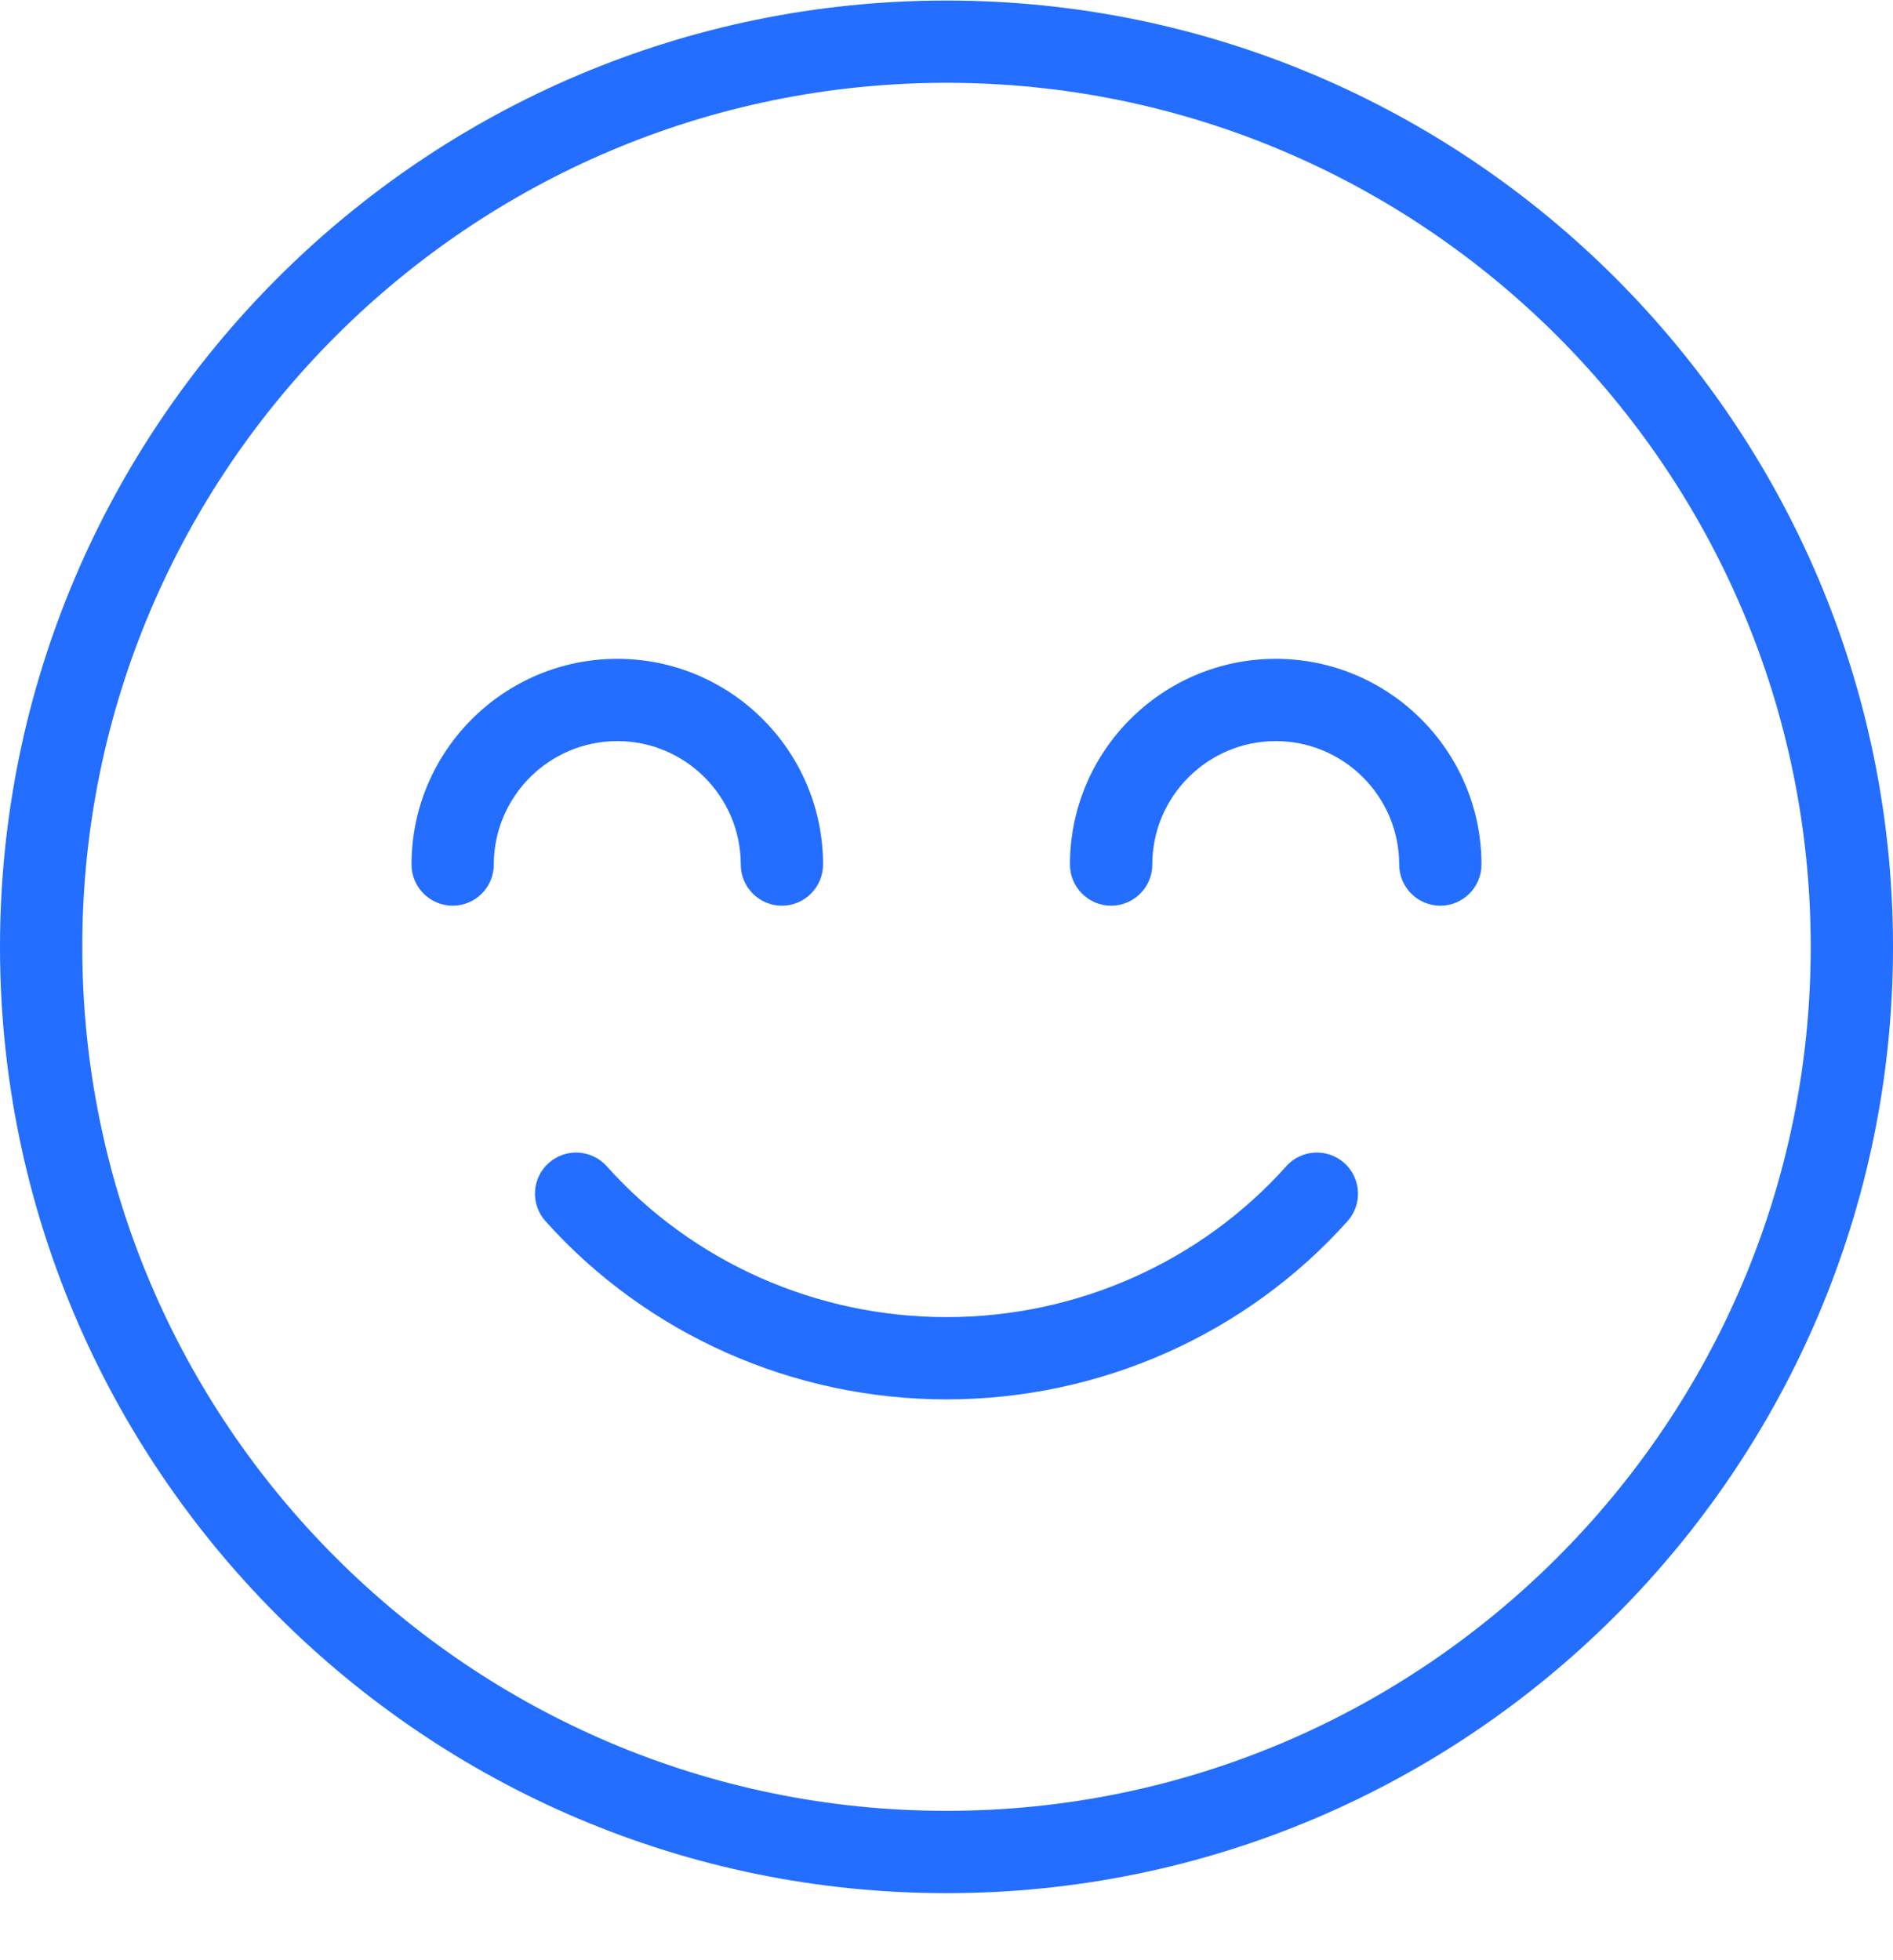 <svg width="28" height="29" viewBox="0 0 28 29" fill="none" xmlns="http://www.w3.org/2000/svg">
<g clip-path="url(#clip0)">
<path d="M19.884 17.206C19.633 16.982 19.248 17.004 19.025 17.254C17.755 18.673 15.924 19.486 14 19.486C12.076 19.486 10.245 18.673 8.975 17.254C8.751 17.004 8.366 16.982 8.116 17.206C7.865 17.43 7.844 17.815 8.068 18.066C9.569 19.742 11.731 20.703 14 20.703C16.27 20.703 18.432 19.742 19.932 18.066C20.156 17.815 20.134 17.43 19.884 17.206Z" fill="#236EFF"/>
<path d="M14 0.008C6.281 0.008 0 6.288 0 14.008C0 21.727 6.281 28.008 14 28.008C21.72 28.008 28 21.727 28 14.008C28 6.288 21.72 0.008 14 0.008ZM14 26.79C6.951 26.79 1.217 21.056 1.217 14.008C1.217 6.959 6.951 1.225 14 1.225C21.049 1.225 26.783 6.959 26.783 14.008C26.783 21.056 21.049 26.79 14 26.79Z" fill="#236EFF"/>
<path d="M18.87 9.747C17.192 9.747 15.826 11.112 15.826 12.79C15.826 13.126 16.099 13.399 16.435 13.399C16.771 13.399 17.044 13.126 17.044 12.79C17.044 11.784 17.863 10.964 18.87 10.964C19.876 10.964 20.696 11.784 20.696 12.79C20.696 13.126 20.968 13.399 21.304 13.399C21.64 13.399 21.913 13.126 21.913 12.79C21.913 11.112 20.548 9.747 18.87 9.747Z" fill="#236EFF"/>
<path d="M10.957 12.79C10.957 13.126 11.229 13.399 11.565 13.399C11.901 13.399 12.174 13.126 12.174 12.79C12.174 11.112 10.809 9.747 9.131 9.747C7.452 9.747 6.087 11.112 6.087 12.79C6.087 13.126 6.36 13.399 6.696 13.399C7.032 13.399 7.304 13.126 7.304 12.79C7.304 11.784 8.124 10.964 9.131 10.964C10.137 10.964 10.957 11.784 10.957 12.79Z" fill="#236EFF"/>
</g>
<defs>
<clipPath id="clip0">
<rect width="28" height="28" fill="white" transform="translate(0 0.008)"/>
</clipPath>
</defs>
</svg>
